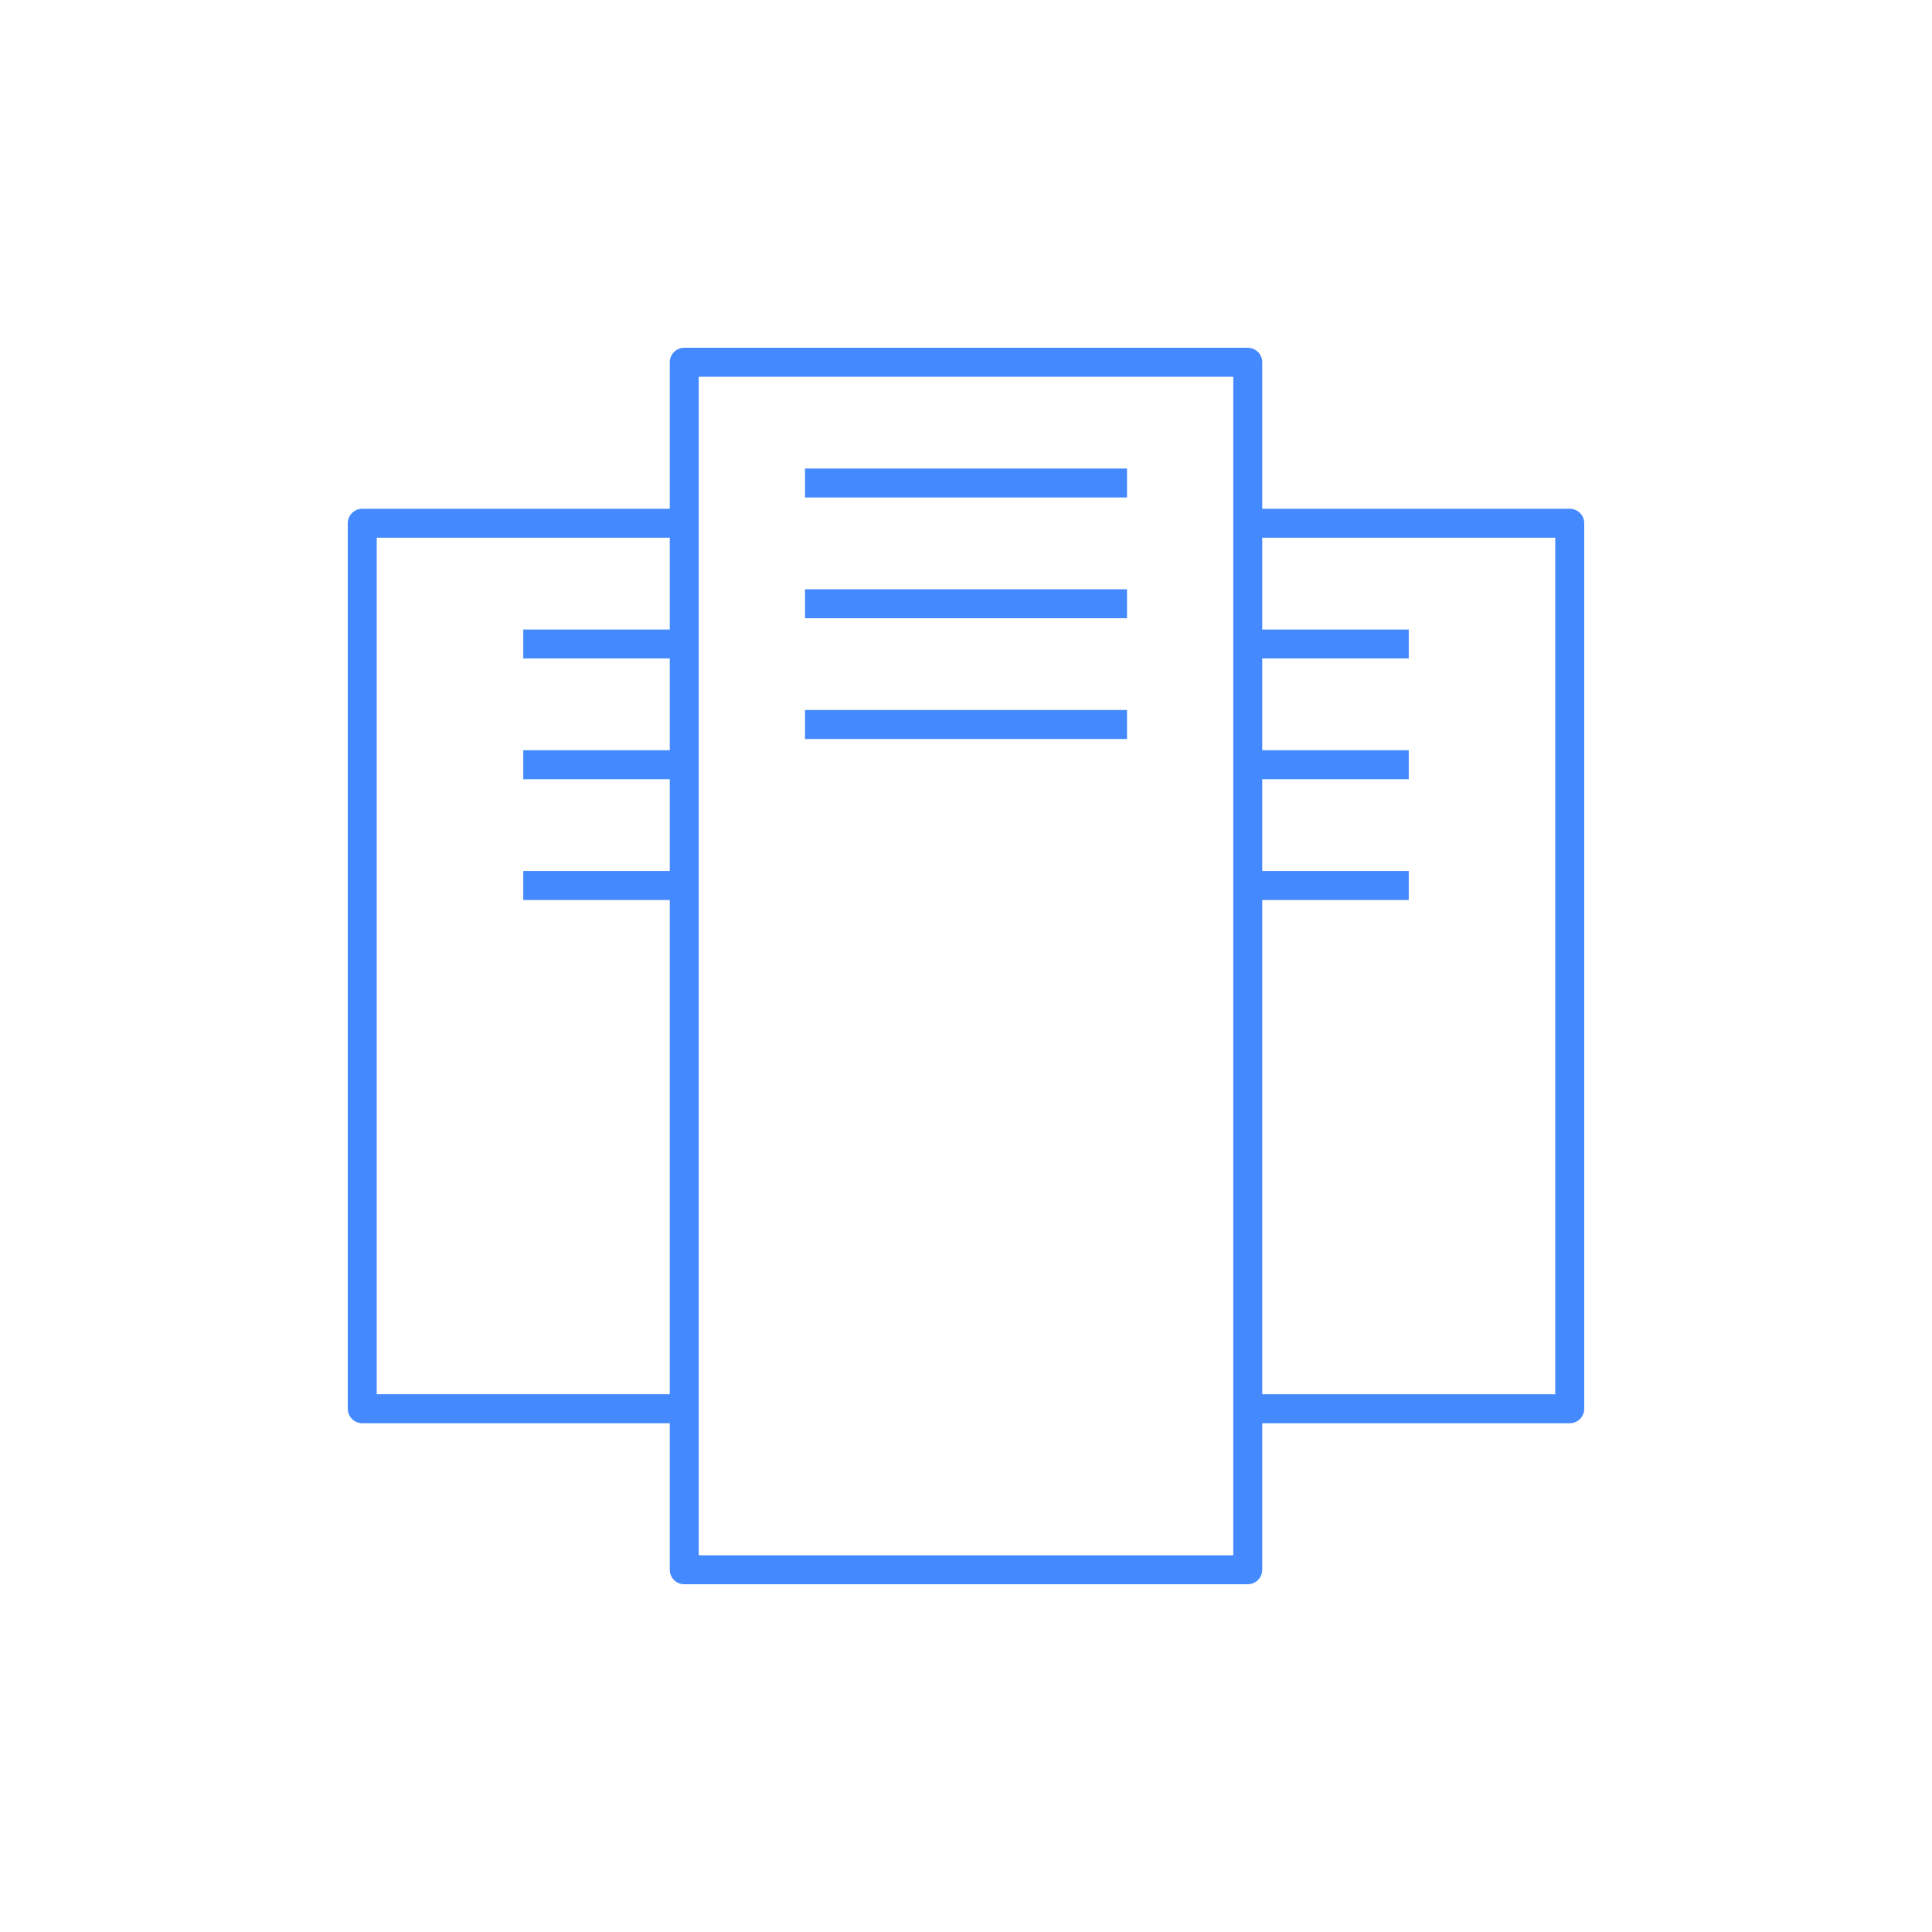 <?xml version="1.0" encoding="utf-8"?>
<!-- Generator: Adobe Illustrator 25.0.0, SVG Export Plug-In . SVG Version: 6.00 Build 0)  -->
<svg version="1.1" id="Layer_1" xmlns="http://www.w3.org/2000/svg" xmlns:xlink="http://www.w3.org/1999/xlink" x="0px" y="0px"
	 viewBox="0 0 48 48" style="enable-background:new 0 0 48 48;" xml:space="preserve">
<style type="text/css">
	.st0{fill:none;stroke:#4589FF;stroke-width:0.72;stroke-linejoin:round;stroke-miterlimit:10;}
</style>
<g id="servers">
	<path id="servers_1_" class="st0" d="M31,39H17V9h14V39z M20,12h8 M20,15h8 M20,18h8 M31,35h8V13h-8 M31,16h4 M31,19h4 M31,22h4
		 M17,13H9v22h8 M17,16h-4 M17,19h-4 M17,22h-4"/>
</g>
<g id="Layer_1_1_">
</g>
</svg>

